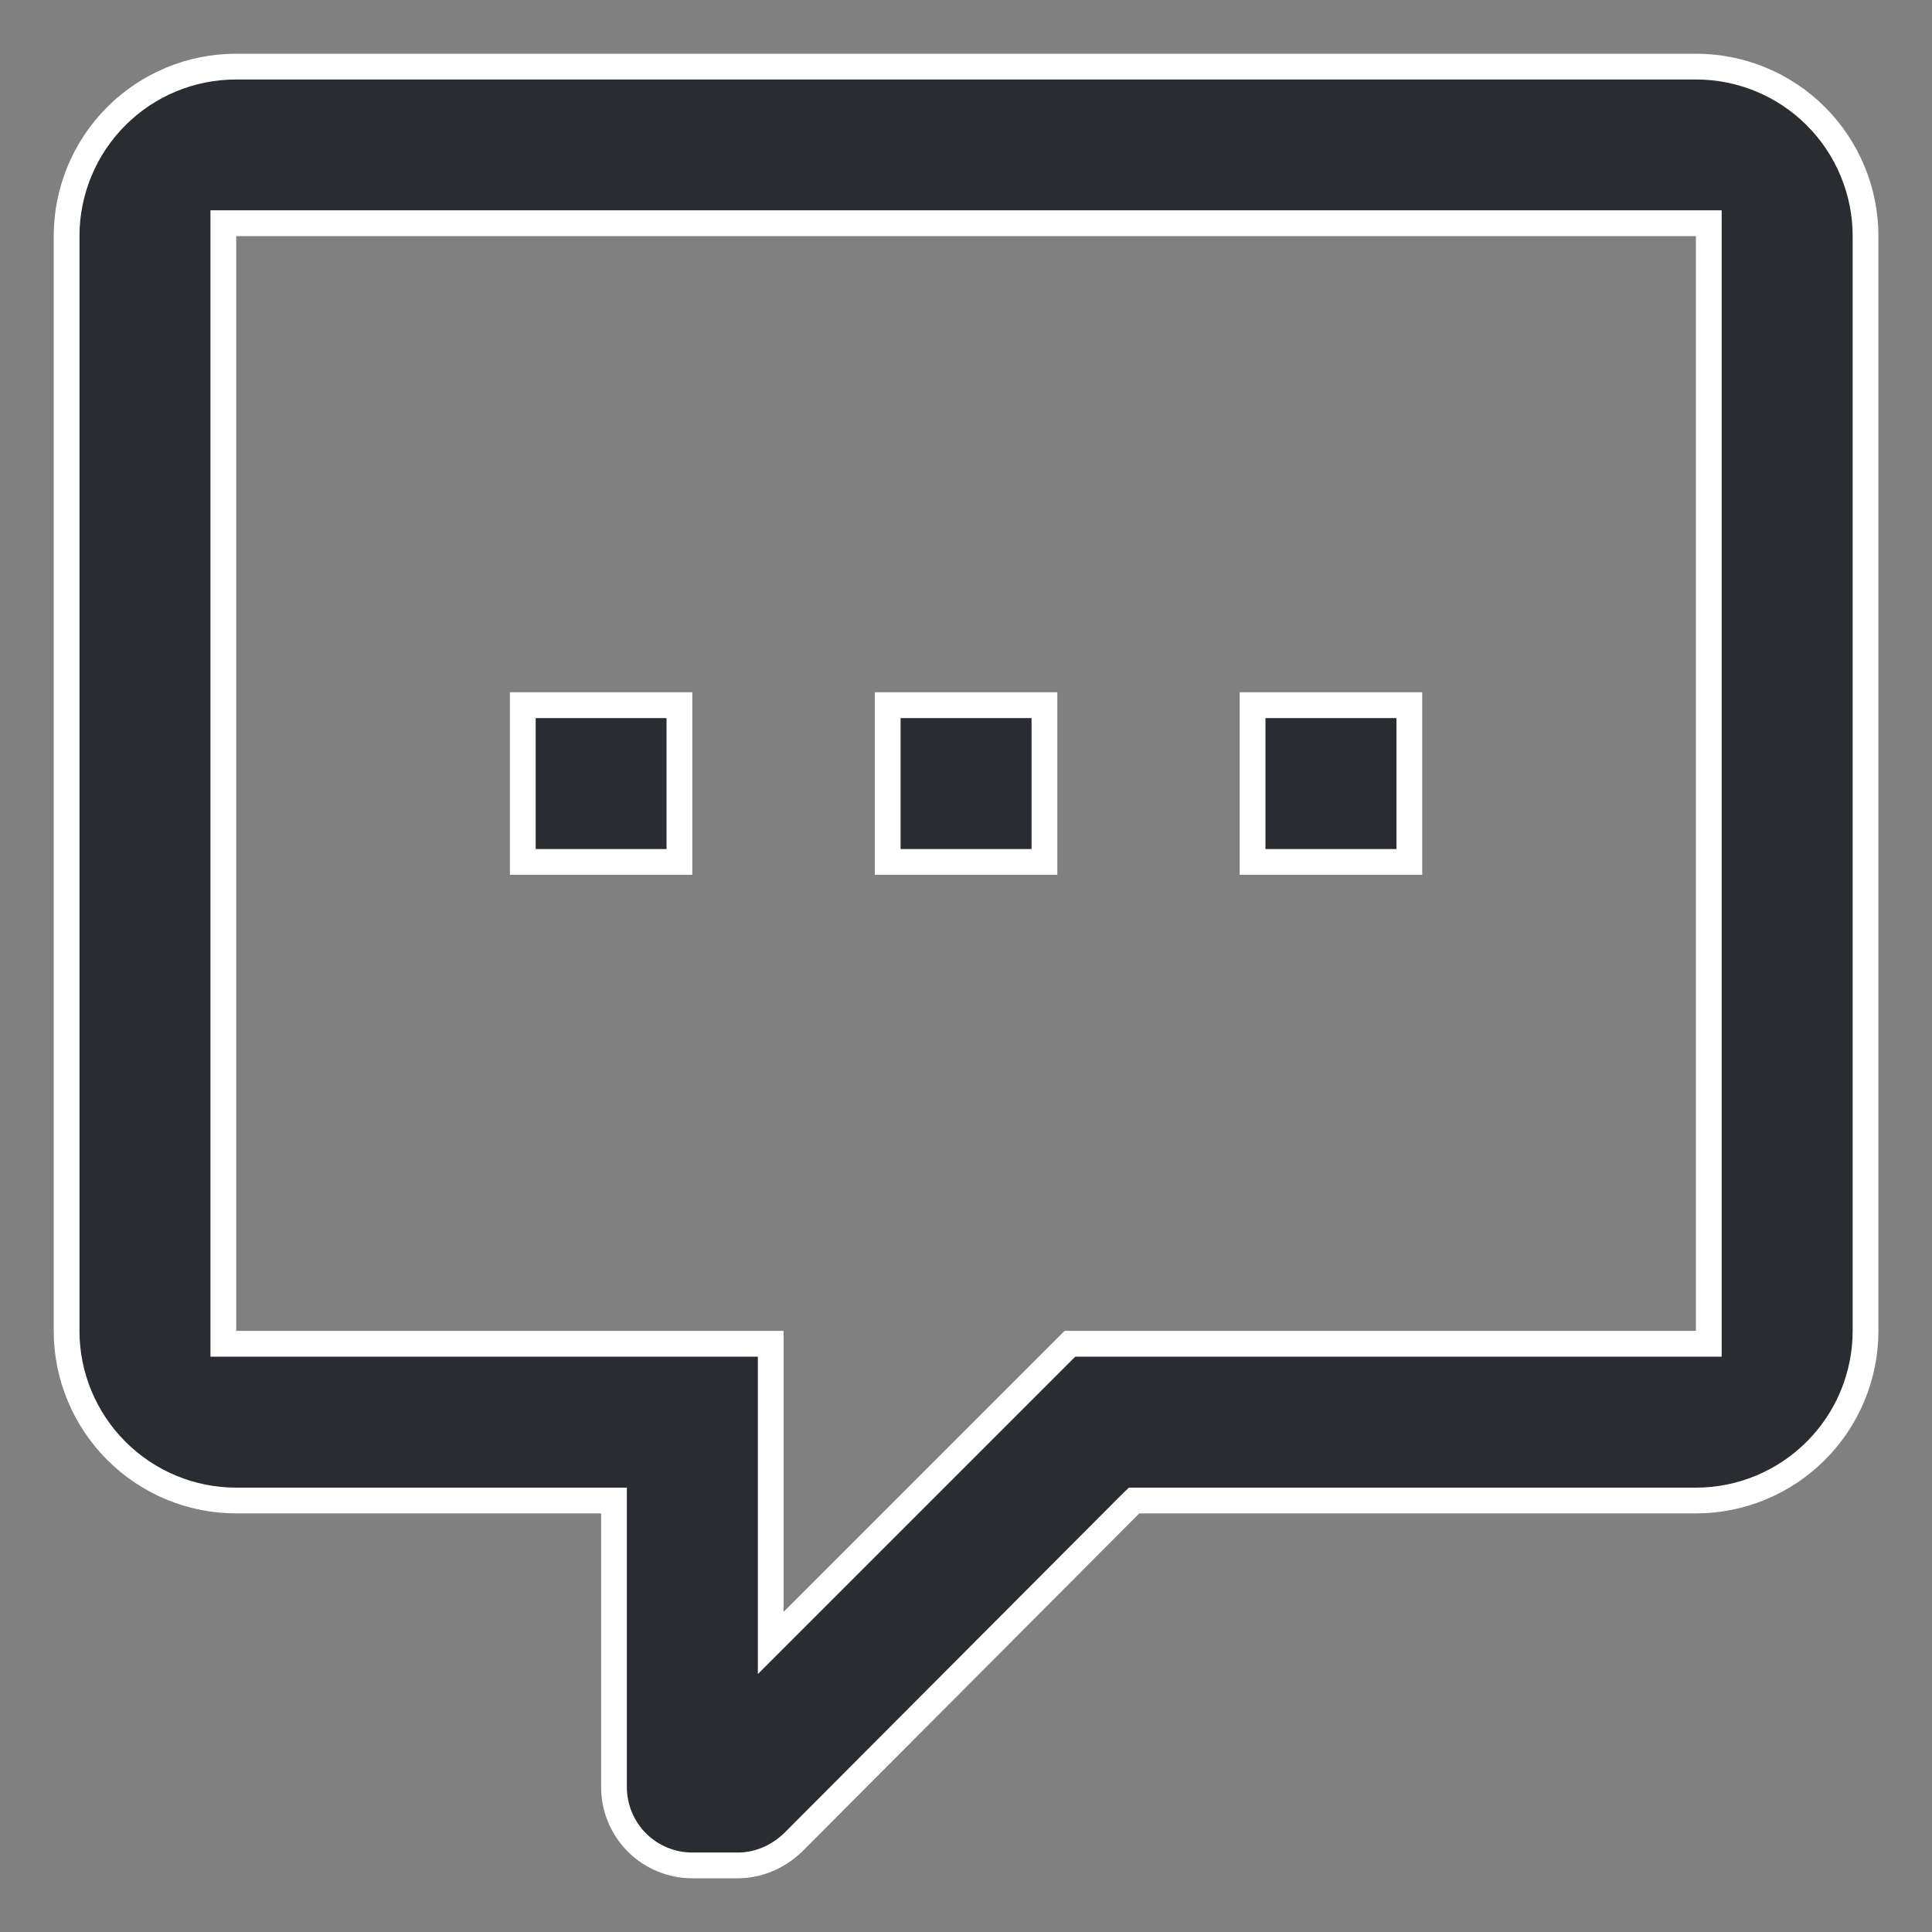 <svg width="15" height="15" viewBox="0 0 15 15" fill="none" xmlns="http://www.w3.org/2000/svg">
<rect x="0" y="0" width="15" height="15" fill="#808080" stroke="none"/>
<path d="M4.767 11.75V11.65H4.667H1.834C1.484 11.65 1.15 11.511 0.903 11.264C0.656 11.017 0.517 10.682 0.517 10.333V1.833C0.517 1.484 0.656 1.149 0.903 0.902C1.15 0.655 1.484 0.517 1.834 0.517H13.167C13.516 0.517 13.851 0.655 14.098 0.902C14.345 1.149 14.484 1.484 14.484 1.833V10.333C14.484 10.682 14.345 11.017 14.098 11.264C13.851 11.511 13.516 11.65 13.167 11.65H8.846H8.805L8.775 11.679L6.156 14.306C6.032 14.424 5.879 14.483 5.729 14.483H5.375C5.214 14.483 5.059 14.419 4.945 14.305C4.831 14.191 4.767 14.036 4.767 13.875V11.75ZM8.307 10.433H13.167H13.267V10.333V1.833V1.733H13.167H1.834H1.734V1.833V10.333V10.433H1.834H5.984V12.515V12.756L6.154 12.586L8.307 10.433ZM10.942 6.692H9.725V5.475H10.942V6.692ZM8.109 6.692H6.892V5.475H8.109V6.692ZM5.275 6.692H4.059V5.475H5.275V6.692Z" fill="#292D32" stroke="white" stroke-width="0.2"/>
</svg>
